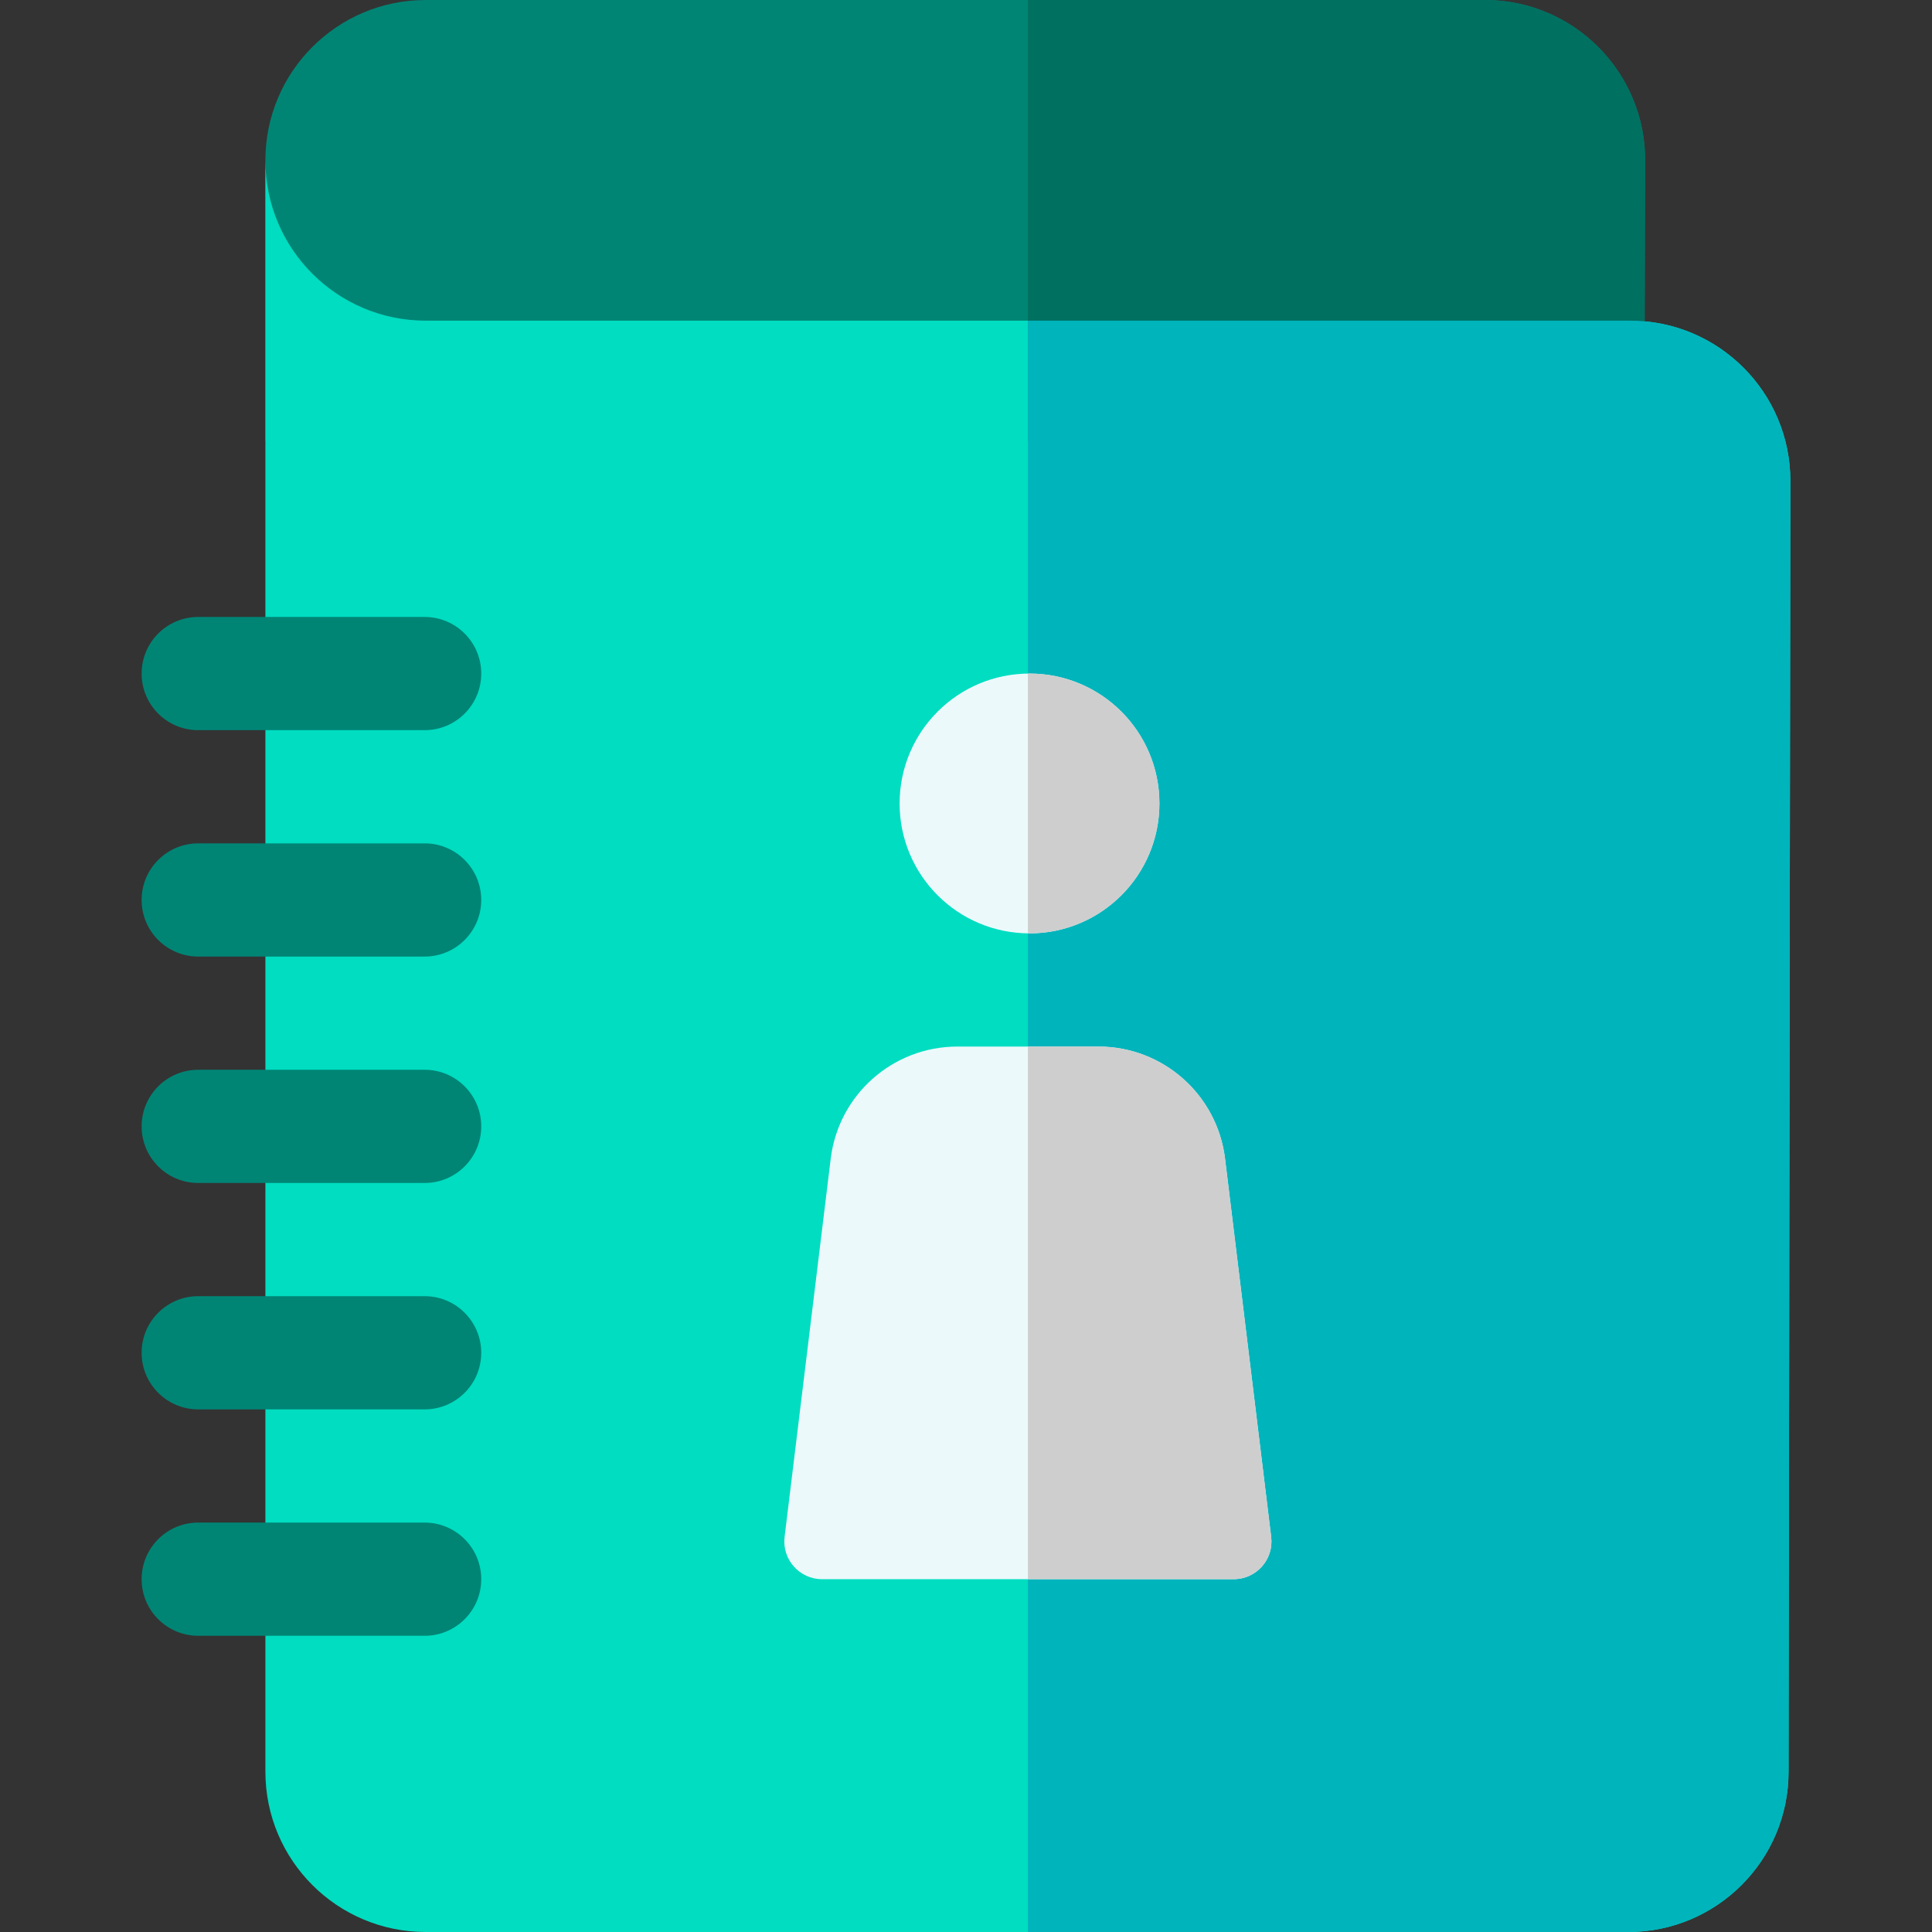 <svg id="Capa_1" enable-background="new 0 0 512 512" height="512" viewBox="0 0 512 512" width="512" xmlns="http://www.w3.org/2000/svg"><rect x="0" y="0" width="512" height="512" fill="#333333" stroke="none"/><path d="m435.744 116.846h-365.411v-74.356c0-23.467 19.023-42.49 42.489-42.49h280.672c23.561 0 42.623 19.171 42.489 42.731z" fill="#008575"/><path d="m70.333 42.49c0 23.466 19.023 42.49 42.49 42.49h319.155c23.485 0 42.516 19.053 42.49 42.538l-.483 341.993c0 23.466-19.023 42.49-42.49 42.49h-318.672c-23.466 0-42.49-19.023-42.49-42.49z" fill="#00ddc1"/><path d="m435.984 42.731c.134-23.56-18.928-42.731-42.489-42.731h-121.095v116.846h163.344z" fill="#007061"/><path d="m431.978 84.979h-159.578v427.021h159.095c23.466 0 42.49-19.023 42.49-42.49l.483-341.993c.026-23.485-19.005-42.538-42.49-42.538z" fill="#00b4bc"/><g fill="#008575"><path d="m112.533 433.5h-60c-8.284 0-15-6.716-15-15s6.716-15 15-15h60c8.284 0 15 6.716 15 15s-6.716 15-15 15z"/><path d="m112.533 373.5h-60c-8.284 0-15-6.716-15-15s6.716-15 15-15h60c8.284 0 15 6.716 15 15s-6.716 15-15 15z"/><path d="m112.533 313.5h-60c-8.284 0-15-6.716-15-15s6.716-15 15-15h60c8.284 0 15 6.716 15 15s-6.716 15-15 15z"/><path d="m112.533 253.5h-60c-8.284 0-15-6.716-15-15s6.716-15 15-15h60c8.284 0 15 6.716 15 15s-6.716 15-15 15z"/><path d="m112.533 193.5h-60c-8.284 0-15-6.716-15-15s6.716-15 15-15h60c8.284 0 15 6.716 15 15s-6.716 15-15 15z"/></g><path d="m336.873 407.289-12.223-100.227c-2.068-16.96-16.467-29.71-33.553-29.71h-37.395c-17.086 0-31.485 12.75-33.553 29.71l-12.223 100.227c-.727 5.959 3.924 11.211 9.926 11.211h109.093c6.005 0 10.655-5.252 9.928-11.211z" fill="#ecf9fb"/><circle cx="272.83" cy="212.926" fill="#ecf9fb" r="34.426"/><path d="m336.873 407.289-12.223-100.227c-2.068-16.96-16.467-29.71-33.553-29.71h-18.697v141.148h54.547c6.003 0 10.653-5.252 9.926-11.211z" fill="#cecece"/><path d="m307.257 212.926c0-19.013-15.413-34.426-34.426-34.426-.144 0-.286.009-.43.011v68.831c.144.002.286.011.43.011 19.013-.001 34.426-15.414 34.426-34.427z" fill="#cecece"/></svg>